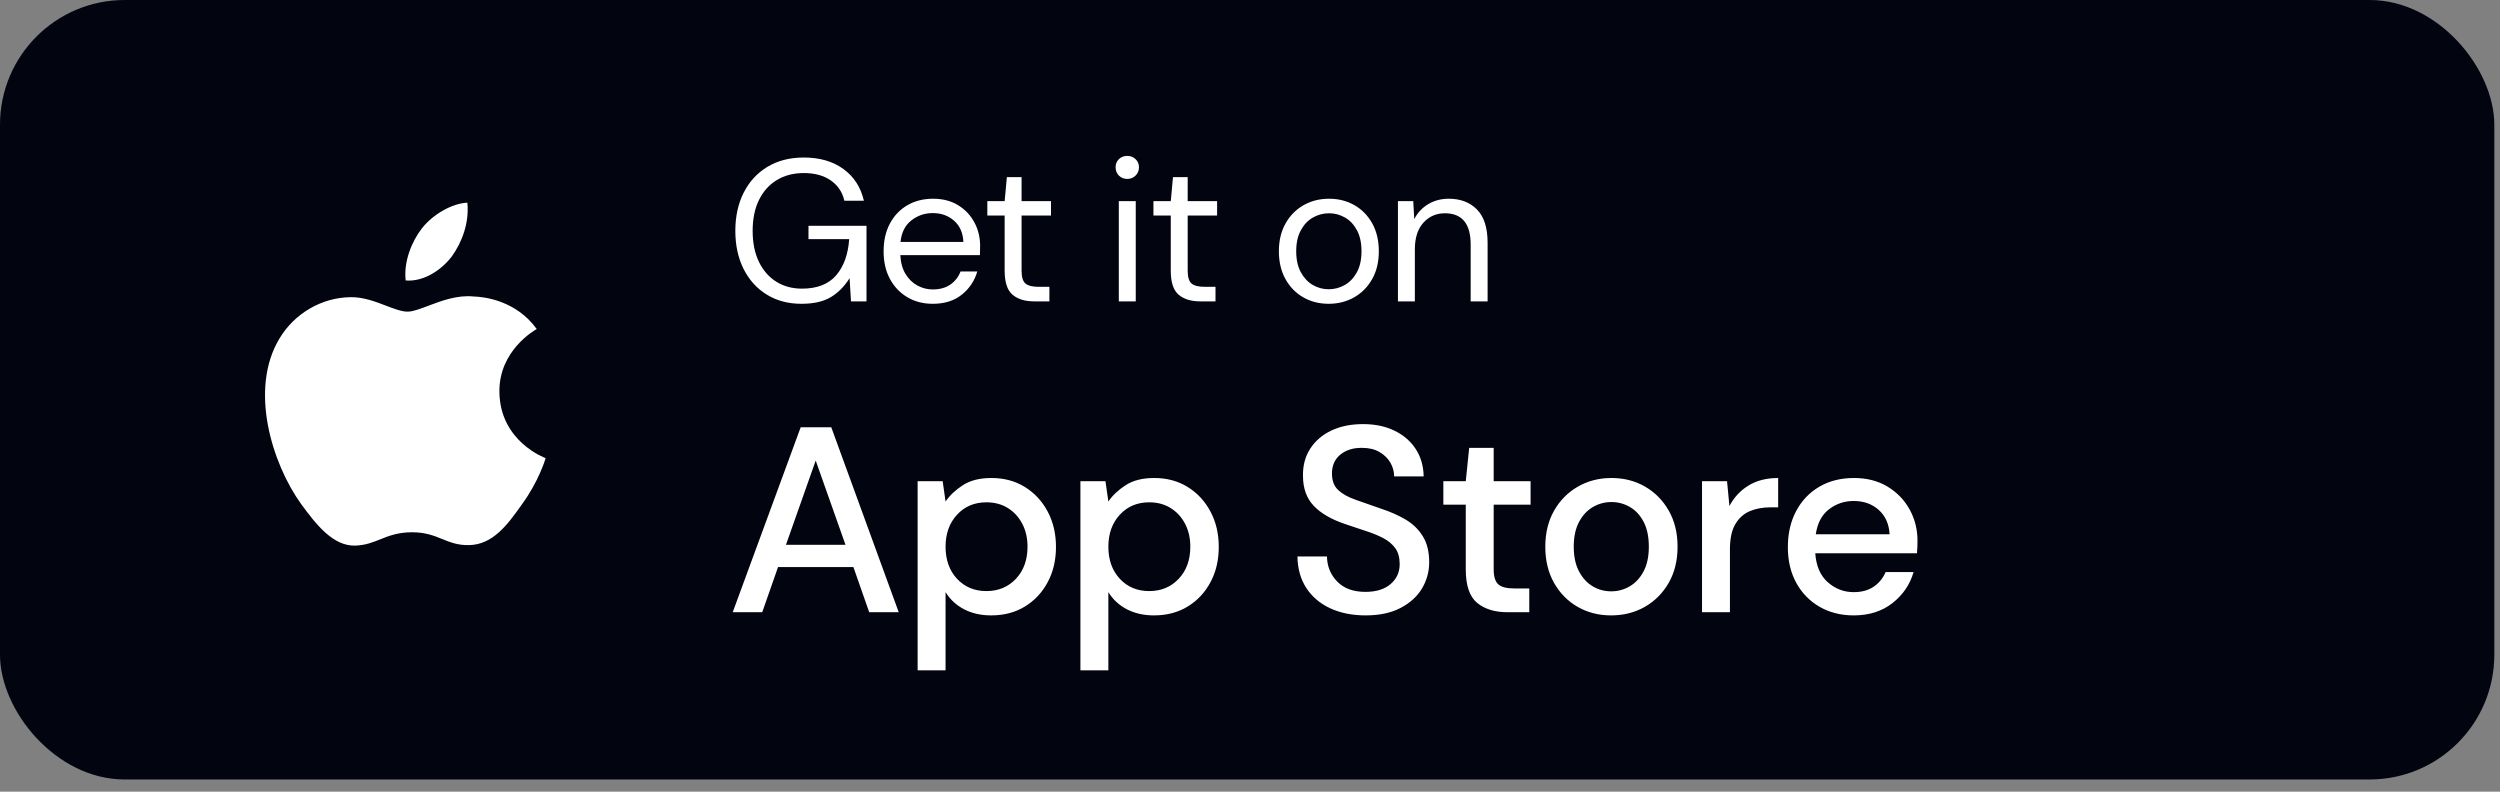 <svg width="120" height="38" viewBox="0 0 120 38" fill="none" xmlns="http://www.w3.org/2000/svg">
<rect x="0" y="0" width="120" height="38" fill="#808080" stroke="none"/>
<rect width="119.727" height="37.415" rx="5.986" fill="#020410"/>
<path fill-rule="evenodd" clip-rule="evenodd" d="M54.506 8.429C54.397 8.535 54.264 8.589 54.11 8.589C53.948 8.589 53.815 8.535 53.708 8.429C53.602 8.322 53.549 8.188 53.549 8.026C53.549 7.871 53.602 7.742 53.708 7.638C53.815 7.535 53.948 7.483 54.11 7.483C54.264 7.483 54.397 7.535 54.506 7.638C54.616 7.742 54.671 7.871 54.671 8.026C54.671 8.188 54.616 8.322 54.506 8.429ZM38.468 14.582C39.055 14.582 39.526 14.476 39.88 14.262C40.235 14.049 40.535 13.745 40.78 13.351L40.848 14.466H41.592V10.839H38.807V11.479H40.761C40.709 12.216 40.499 12.796 40.132 13.22C39.764 13.643 39.219 13.855 38.497 13.855C38.026 13.855 37.614 13.743 37.259 13.52C36.904 13.297 36.627 12.979 36.427 12.565C36.227 12.151 36.127 11.656 36.127 11.081C36.127 10.506 36.229 10.011 36.432 9.597C36.635 9.183 36.921 8.865 37.288 8.642C37.656 8.419 38.088 8.307 38.584 8.307C39.113 8.307 39.547 8.427 39.885 8.666C40.224 8.905 40.438 9.229 40.529 9.636H41.467C41.318 8.989 40.991 8.482 40.485 8.113C39.979 7.745 39.345 7.561 38.584 7.561C37.914 7.561 37.332 7.709 36.838 8.007C36.345 8.304 35.965 8.718 35.697 9.248C35.429 9.778 35.296 10.389 35.296 11.081C35.296 11.773 35.428 12.382 35.692 12.909C35.957 13.436 36.327 13.847 36.805 14.141C37.282 14.435 37.836 14.582 38.468 14.582ZM44.773 14.582C45.34 14.582 45.806 14.435 46.17 14.141C46.535 13.847 46.781 13.476 46.91 13.03H46.107C46.004 13.295 45.84 13.506 45.614 13.661C45.388 13.816 45.108 13.893 44.773 13.893C44.515 13.893 44.271 13.832 44.042 13.709C43.813 13.586 43.623 13.404 43.472 13.161C43.32 12.919 43.235 12.613 43.215 12.245H47.036C47.036 12.154 47.038 12.073 47.041 12.002C47.044 11.931 47.045 11.86 47.045 11.789C47.045 11.395 46.955 11.026 46.775 10.683C46.594 10.341 46.335 10.064 45.996 9.854C45.657 9.644 45.256 9.539 44.792 9.539C44.321 9.539 43.907 9.644 43.549 9.854C43.191 10.064 42.912 10.358 42.712 10.737C42.512 11.115 42.413 11.556 42.413 12.06C42.413 12.571 42.514 13.014 42.717 13.389C42.92 13.764 43.199 14.057 43.554 14.267C43.908 14.477 44.315 14.582 44.773 14.582ZM43.225 11.614H46.243C46.223 11.181 46.075 10.842 45.798 10.596C45.52 10.351 45.179 10.228 44.773 10.228C44.386 10.228 44.042 10.346 43.742 10.582C43.443 10.818 43.27 11.162 43.225 11.614ZM50.371 14.466V13.768H49.868C49.558 13.768 49.342 13.714 49.22 13.607C49.097 13.501 49.036 13.296 49.036 12.992V10.344H50.448V9.655H49.036V8.501H48.33L48.223 9.655H47.392V10.344H48.223V12.992C48.223 13.548 48.349 13.932 48.601 14.146C48.852 14.359 49.197 14.466 49.636 14.466H50.371ZM54.516 14.466V9.655H53.703V14.466H54.516ZM58.344 13.768V14.466H57.609C57.17 14.466 56.825 14.359 56.574 14.146C56.322 13.932 56.197 13.548 56.197 12.992V10.344H55.365V9.655H56.197L56.303 8.501H57.009V9.655H58.421V10.344H57.009V12.992C57.009 13.296 57.07 13.501 57.193 13.607C57.316 13.714 57.532 13.768 57.841 13.768H58.344ZM63.776 14.582C64.227 14.582 64.635 14.479 64.999 14.272C65.363 14.065 65.652 13.772 65.865 13.394C66.078 13.016 66.184 12.571 66.184 12.06C66.184 11.55 66.079 11.105 65.87 10.727C65.66 10.349 65.375 10.056 65.014 9.849C64.653 9.642 64.246 9.539 63.795 9.539C63.343 9.539 62.936 9.642 62.571 9.849C62.207 10.056 61.918 10.349 61.706 10.727C61.493 11.105 61.386 11.55 61.386 12.06C61.386 12.571 61.491 13.016 61.701 13.394C61.91 13.772 62.196 14.065 62.557 14.272C62.918 14.479 63.324 14.582 63.776 14.582ZM63.016 13.68C63.252 13.816 63.505 13.884 63.776 13.884C64.053 13.884 64.311 13.816 64.549 13.68C64.788 13.544 64.981 13.341 65.13 13.069C65.278 12.798 65.352 12.461 65.352 12.061C65.352 11.66 65.279 11.323 65.134 11.052C64.989 10.78 64.797 10.577 64.559 10.441C64.32 10.305 64.066 10.237 63.795 10.237C63.517 10.237 63.26 10.305 63.021 10.441C62.782 10.577 62.589 10.78 62.441 11.052C62.292 11.323 62.218 11.66 62.218 12.061C62.218 12.461 62.292 12.798 62.441 13.069C62.589 13.341 62.781 13.544 63.016 13.68ZM67.913 14.466V11.973C67.913 11.417 68.05 10.989 68.324 10.688C68.598 10.387 68.942 10.237 69.354 10.237C70.18 10.237 70.592 10.738 70.592 11.74V14.466H71.405V11.653C71.405 10.935 71.236 10.404 70.897 10.058C70.558 9.712 70.106 9.539 69.538 9.539C69.171 9.539 68.842 9.626 68.552 9.801C68.261 9.975 68.039 10.215 67.884 10.518L67.836 9.655H67.101V14.466H67.913ZM65.553 29.539C66.219 29.539 66.78 29.418 67.235 29.177C67.691 28.936 68.032 28.623 68.26 28.239C68.487 27.854 68.601 27.438 68.601 26.989C68.601 26.482 68.498 26.064 68.291 25.734C68.085 25.404 67.809 25.138 67.463 24.935C67.117 24.732 66.725 24.559 66.287 24.415C65.831 24.254 65.427 24.113 65.072 23.99C64.718 23.867 64.44 23.713 64.238 23.527C64.035 23.341 63.934 23.075 63.934 22.728C63.934 22.339 64.071 22.035 64.345 21.815C64.619 21.595 64.967 21.489 65.389 21.498C65.717 21.498 65.996 21.566 66.223 21.701C66.451 21.836 66.624 22.007 66.742 22.215C66.86 22.422 66.919 22.639 66.919 22.868H68.336C68.327 22.369 68.201 21.931 67.956 21.555C67.712 21.179 67.372 20.885 66.938 20.674C66.504 20.462 66 20.357 65.427 20.357C64.845 20.357 64.337 20.46 63.902 20.667C63.468 20.874 63.131 21.164 62.891 21.536C62.65 21.908 62.534 22.343 62.543 22.842C62.543 23.434 62.713 23.912 63.055 24.275C63.396 24.639 63.909 24.935 64.592 25.163C64.937 25.282 65.266 25.392 65.578 25.493C65.89 25.594 66.166 25.709 66.407 25.835C66.647 25.962 66.837 26.123 66.976 26.317C67.115 26.512 67.185 26.765 67.185 27.078C67.185 27.467 67.039 27.786 66.748 28.036C66.457 28.285 66.055 28.41 65.54 28.41C64.959 28.41 64.507 28.245 64.187 27.915C63.867 27.586 63.702 27.184 63.694 26.71H62.277C62.285 27.294 62.427 27.797 62.701 28.22C62.975 28.642 63.356 28.968 63.846 29.196C64.335 29.424 64.904 29.539 65.553 29.539ZM37.346 27.218L36.587 29.387H35.17L38.433 20.509H39.901L43.139 29.387H41.722L40.963 27.218H37.346ZM39.154 22.107L37.725 26.152H40.584L39.154 22.107ZM45.387 32.177V28.423C45.606 28.778 45.904 29.052 46.279 29.247C46.654 29.441 47.086 29.539 47.575 29.539C48.191 29.539 48.73 29.397 49.194 29.114C49.658 28.831 50.023 28.442 50.288 27.947C50.554 27.452 50.687 26.888 50.687 26.254C50.687 25.62 50.554 25.053 50.288 24.554C50.023 24.056 49.658 23.662 49.194 23.375C48.73 23.087 48.195 22.944 47.588 22.944C47.031 22.944 46.576 23.058 46.222 23.286C45.868 23.514 45.59 23.776 45.387 24.073L45.248 23.096H44.046V32.177H45.387ZM45.937 27.782C46.304 28.175 46.774 28.372 47.348 28.372C47.921 28.372 48.393 28.175 48.764 27.782C49.135 27.389 49.321 26.875 49.321 26.241C49.321 25.827 49.236 25.459 49.068 25.138C48.899 24.817 48.667 24.565 48.372 24.383C48.077 24.201 47.736 24.111 47.348 24.111C46.774 24.111 46.304 24.309 45.937 24.707C45.571 25.104 45.387 25.616 45.387 26.241C45.387 26.875 45.571 27.389 45.937 27.782ZM53.201 32.177V28.423C53.42 28.778 53.718 29.052 54.093 29.247C54.468 29.441 54.9 29.539 55.389 29.539C56.005 29.539 56.544 29.397 57.008 29.114C57.472 28.831 57.837 28.442 58.102 27.947C58.368 27.452 58.501 26.888 58.501 26.254C58.501 25.62 58.368 25.053 58.102 24.554C57.837 24.056 57.472 23.662 57.008 23.375C56.544 23.087 56.009 22.944 55.402 22.944C54.845 22.944 54.39 23.058 54.036 23.286C53.682 23.514 53.403 23.776 53.201 24.073L53.062 23.096H51.86V32.177H53.201ZM53.751 27.782C54.118 28.175 54.588 28.372 55.162 28.372C55.735 28.372 56.207 28.175 56.578 27.782C56.949 27.389 57.135 26.875 57.135 26.241C57.135 25.827 57.05 25.459 56.882 25.138C56.713 24.817 56.481 24.565 56.186 24.383C55.891 24.201 55.55 24.111 55.162 24.111C54.588 24.111 54.118 24.309 53.751 24.707C53.385 25.104 53.201 25.616 53.201 26.241C53.201 26.875 53.385 27.389 53.751 27.782ZM73.405 28.245V29.387H72.368C71.752 29.387 71.263 29.236 70.9 28.936C70.538 28.636 70.357 28.101 70.357 27.332V24.225H69.281V23.096H70.357L70.521 21.498H71.697V23.096H73.468V24.225H71.697V27.332C71.697 27.679 71.771 27.917 71.919 28.049C72.066 28.18 72.321 28.245 72.684 28.245H73.405ZM77.336 29.539C77.934 29.539 78.474 29.401 78.955 29.127C79.436 28.852 79.817 28.467 80.1 27.972C80.382 27.478 80.523 26.901 80.523 26.241C80.523 25.582 80.382 25.005 80.1 24.51C79.817 24.015 79.438 23.631 78.961 23.356C78.485 23.081 77.947 22.944 77.348 22.944C76.758 22.944 76.223 23.081 75.742 23.356C75.261 23.631 74.88 24.015 74.597 24.51C74.315 25.005 74.174 25.582 74.174 26.241C74.174 26.901 74.313 27.478 74.591 27.972C74.869 28.467 75.247 28.852 75.723 29.127C76.2 29.401 76.737 29.539 77.336 29.539ZM76.45 28.143C76.72 28.304 77.015 28.384 77.336 28.384C77.656 28.384 77.953 28.304 78.228 28.143C78.501 27.983 78.723 27.744 78.891 27.427C79.06 27.11 79.144 26.715 79.144 26.241C79.144 25.768 79.062 25.372 78.898 25.055C78.733 24.738 78.514 24.499 78.24 24.339C77.966 24.178 77.669 24.098 77.348 24.098C77.028 24.098 76.731 24.178 76.457 24.339C76.183 24.499 75.961 24.738 75.793 25.055C75.624 25.372 75.54 25.768 75.54 26.241C75.54 26.715 75.624 27.11 75.793 27.427C75.961 27.744 76.18 27.983 76.45 28.143ZM83.037 29.387V26.368C83.037 25.852 83.124 25.448 83.297 25.157C83.47 24.865 83.701 24.658 83.992 24.535C84.283 24.413 84.614 24.352 84.985 24.352H85.352V22.944C84.796 22.944 84.321 23.064 83.929 23.305C83.537 23.546 83.231 23.874 83.012 24.288L82.898 23.096H81.697V29.387H83.037ZM90.845 28.943C90.343 29.34 89.722 29.539 88.98 29.539C88.364 29.539 87.818 29.401 87.341 29.127C86.865 28.852 86.492 28.469 86.222 27.979C85.952 27.488 85.817 26.918 85.817 26.267C85.817 25.607 85.95 25.028 86.216 24.529C86.481 24.03 86.852 23.641 87.329 23.362C87.805 23.083 88.36 22.944 88.992 22.944C89.608 22.944 90.143 23.081 90.599 23.356C91.054 23.631 91.408 23.996 91.661 24.453C91.914 24.91 92.04 25.413 92.04 25.962C92.04 26.047 92.038 26.138 92.034 26.235C92.03 26.332 92.023 26.44 92.015 26.558H87.133C87.175 27.167 87.375 27.63 87.734 27.947C88.092 28.264 88.507 28.423 88.98 28.423C89.359 28.423 89.677 28.336 89.934 28.163C90.192 27.989 90.383 27.755 90.51 27.459H91.851C91.682 28.051 91.347 28.545 90.845 28.943ZM90.7 25.645H87.158C87.234 25.113 87.445 24.713 87.79 24.447C88.136 24.18 88.532 24.047 88.979 24.047C89.46 24.047 89.861 24.191 90.181 24.478C90.501 24.766 90.674 25.155 90.7 25.645Z" fill="white"/>
<g clip-path="url(#clip0_547_1265)">
<path fill-rule="evenodd" clip-rule="evenodd" d="M22.433 9.728C22.529 10.686 22.182 11.63 21.675 12.325C21.145 13.008 20.298 13.531 19.473 13.463C19.365 12.541 19.783 11.561 20.251 10.962C20.78 10.284 21.698 9.763 22.433 9.728ZM25.761 15.795C25.657 15.854 23.952 16.824 23.971 18.803C23.992 21.192 26.164 21.982 26.19 21.99C26.177 22.046 25.85 23.13 25.036 24.231C24.356 25.2 23.643 26.148 22.512 26.165C21.974 26.177 21.61 26.029 21.232 25.876C20.837 25.716 20.425 25.549 19.782 25.549C19.099 25.549 18.669 25.721 18.255 25.887C17.896 26.031 17.549 26.17 17.061 26.189C15.983 26.227 15.159 25.155 14.454 24.194C13.046 22.233 11.949 18.667 13.419 16.241C14.132 15.051 15.431 14.284 16.82 14.264C17.431 14.252 18.018 14.477 18.532 14.674C18.925 14.824 19.276 14.959 19.564 14.959C19.816 14.959 20.157 14.83 20.554 14.679C21.181 14.442 21.947 14.152 22.728 14.231C23.262 14.245 24.782 14.432 25.763 15.794L25.761 15.795Z" fill="white"/>
</g>
<defs>
<clipPath id="clip0_547_1265">
<rect width="17.959" height="17.959" fill="white" transform="translate(10.476 9.728)"/>
</clipPath>
</defs>
</svg>
